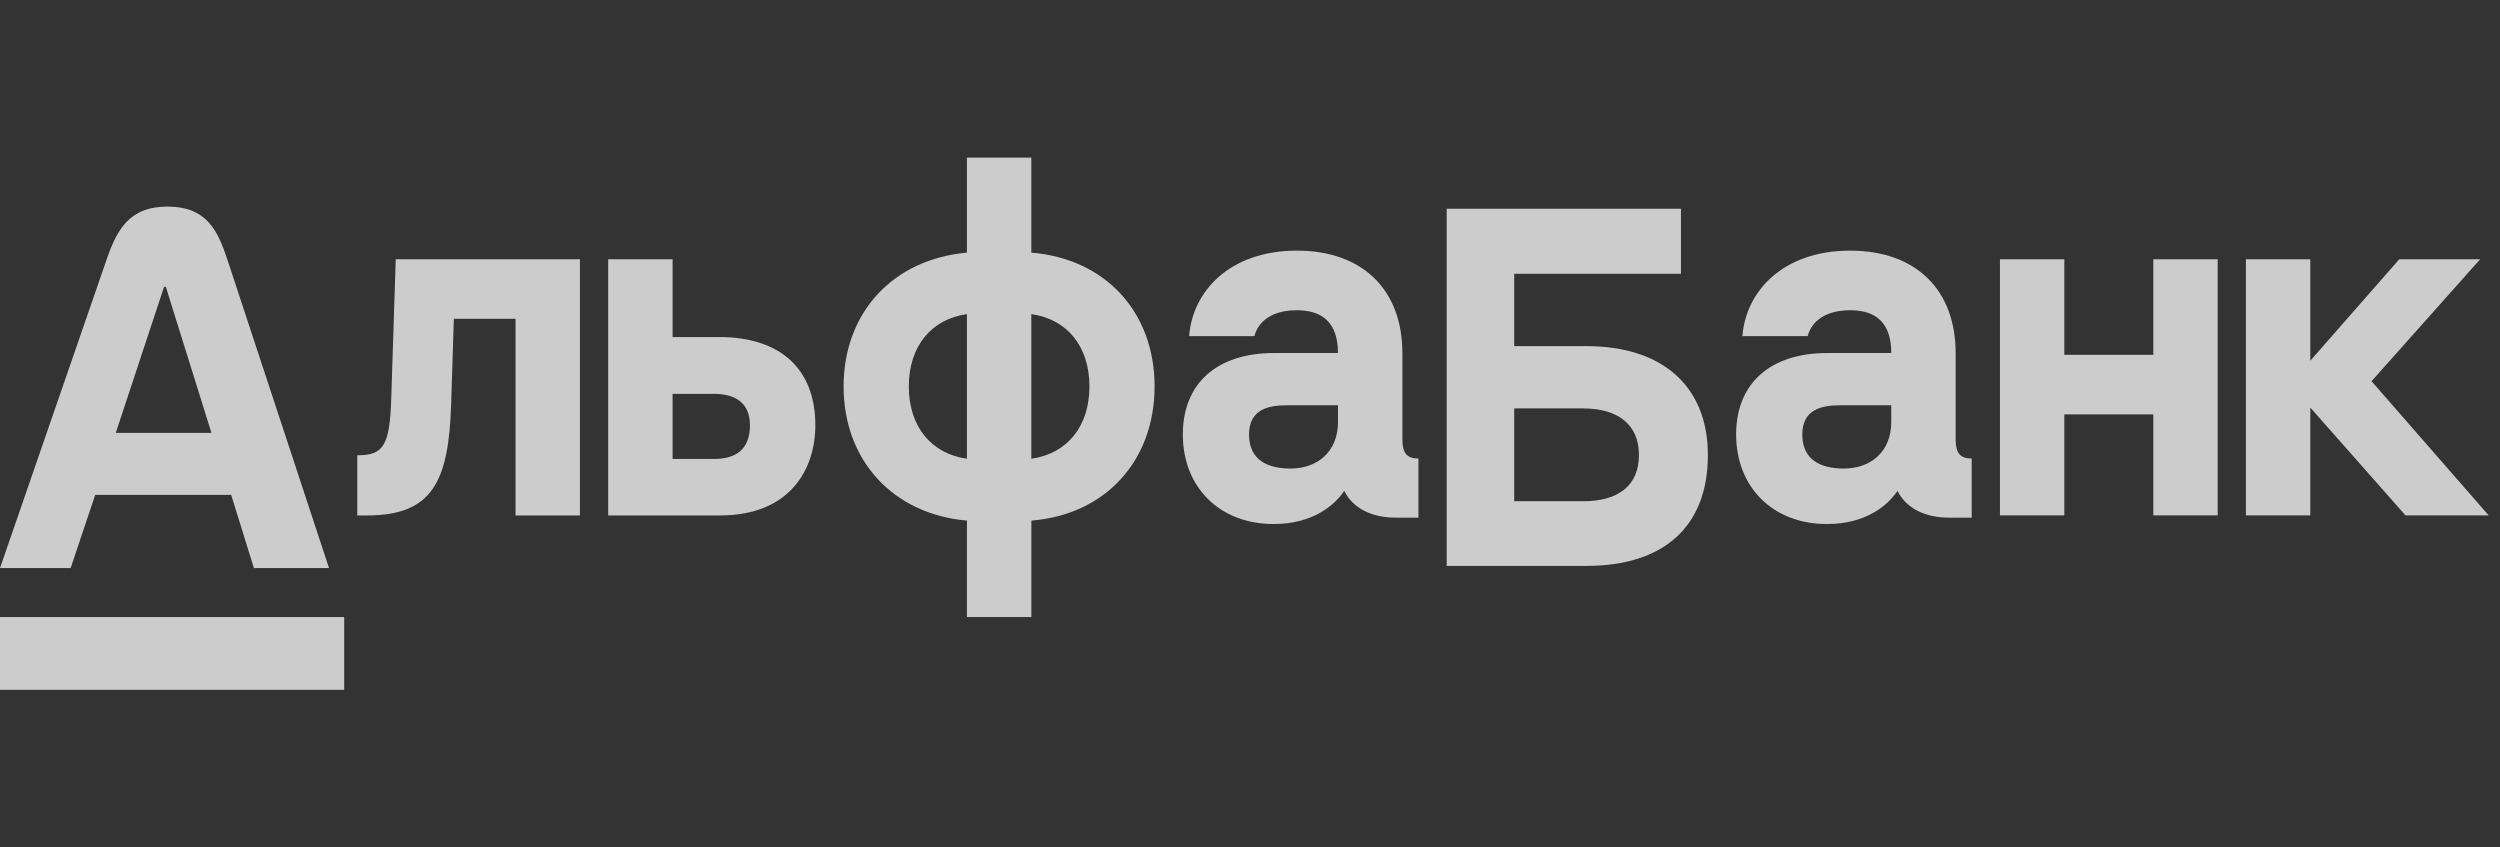 <svg width="177" height="60" viewBox="0 0 177 60" fill="none" xmlns="http://www.w3.org/2000/svg">
    <rect x="0" y="0" width="177" height="60" fill="#333333" stroke="none"/>
    <g opacity="0.75" clip-path="url(#clip0_2040_10093)">
        <path
            d="M8.197 30.646L11.615 20.309H11.741L14.969 30.646H8.197ZM16.106 18.401C15.412 16.293 14.611 14.627 11.868 14.627C9.125 14.627 8.271 16.285 7.539 18.401L0 40.22H5.001L6.741 35.036H16.367L17.976 40.22H23.295L16.106 18.401Z"
            fill="white" />
        <path
            d="M27.702 28.177C27.593 31.557 27.162 32.235 25.295 32.235V36.493H25.992C30.65 36.493 31.77 34.044 31.942 28.603L32.132 22.573H36.5V36.493H41.059V18.354H28.018L27.702 28.177Z"
            fill="white" />
        <path
            d="M50.563 32.493H47.619V27.886H50.563C52.146 27.886 53.096 28.595 53.096 30.108C53.096 31.753 52.176 32.493 50.563 32.493ZM50.912 23.862H47.619V18.354H43.059V36.493H50.973C55.953 36.493 57.727 33.202 57.727 30.108C57.727 26.115 55.246 23.862 50.912 23.862Z"
            fill="white" />
        <path
            d="M73.018 32.478V22.239C75.551 22.593 77.132 24.526 77.132 27.359C77.132 30.192 75.551 32.125 73.018 32.478ZM68.458 32.478C65.925 32.125 64.344 30.192 64.344 27.359C64.344 24.526 65.928 22.593 68.458 22.239V32.478ZM73.018 17.891V11.16H68.458V17.888C63.253 18.342 59.727 22.111 59.727 27.359C59.727 32.607 63.24 36.41 68.461 36.858V43.687H73.021V36.858C78.242 36.448 81.745 32.641 81.745 27.359C81.745 22.077 78.242 18.308 73.018 17.888V17.891Z"
            fill="white" />
        <path
            d="M94.729 29.886C94.729 31.982 93.272 33.173 91.373 33.173C89.728 33.173 88.431 32.56 88.431 30.758C88.431 28.956 89.855 28.695 91.089 28.695H94.729V29.886ZM99.289 31.08V24.994C99.289 20.547 96.502 17.745 91.818 17.745C86.977 17.745 84.414 20.71 84.191 23.8H88.814C88.969 23.125 89.665 21.965 91.813 21.965C93.587 21.965 94.726 22.803 94.726 24.994H90.202C86.149 24.994 83.745 27.151 83.745 30.758C83.745 34.526 86.377 37.102 90.172 37.102C92.958 37.102 94.496 35.764 95.172 34.751C95.773 35.975 97.103 36.651 98.843 36.651H100.426V32.464C99.603 32.464 99.286 32.078 99.286 31.08H99.289Z"
            fill="white" />
        <path
            d="M112.08 35.487H107.206V28.916H112.08C114.613 28.916 116.037 30.109 116.037 32.203C116.037 34.36 114.611 35.487 112.08 35.487ZM112.301 24.505H107.206V19.383H119.011V14.779H102.426V40.067H112.306C117.782 40.067 120.918 37.299 120.918 32.21C120.911 27.403 117.777 24.505 112.301 24.505Z"
            fill="white" />
        <path
            d="M133.9 29.886C133.9 31.982 132.446 33.173 130.546 33.173C128.899 33.173 127.602 32.56 127.602 30.758C127.602 28.956 129.026 28.695 130.262 28.695H133.9V29.886ZM138.46 31.08V24.994C138.46 20.547 135.673 17.745 130.992 17.745C126.151 17.745 123.587 20.71 123.364 23.8H127.985C128.144 23.125 128.839 21.965 130.992 21.965C132.765 21.965 133.902 22.803 133.902 24.994H129.376C125.322 24.994 122.918 27.151 122.918 30.758C122.918 34.526 125.55 37.102 129.343 37.102C132.129 37.102 133.669 35.764 134.343 34.751C134.946 35.975 136.273 36.651 138.016 36.651H139.597V32.464C138.774 32.464 138.457 32.078 138.457 31.08H138.46Z"
            fill="white" />
        <path
            d="M152.454 25.122H146.154V18.357H141.597V36.489H146.154V29.339H152.454V36.489H157.011V18.357H152.454V25.122Z"
            fill="white" />
        <path
            d="M169.866 18.357L163.569 25.539V18.357H159.011V36.489H163.569V28.857L170.31 36.489H176.197L167.906 26.988L175.594 18.357H169.866Z"
            fill="white" />
        <path d="M24.369 43.687H0V48.84H24.369V43.687Z" fill="white" />
    </g>
    <defs>
        <clipPath id="clip0_2040_10093">
            <rect width="176.197" height="60" fill="white" />
        </clipPath>
    </defs>
</svg>